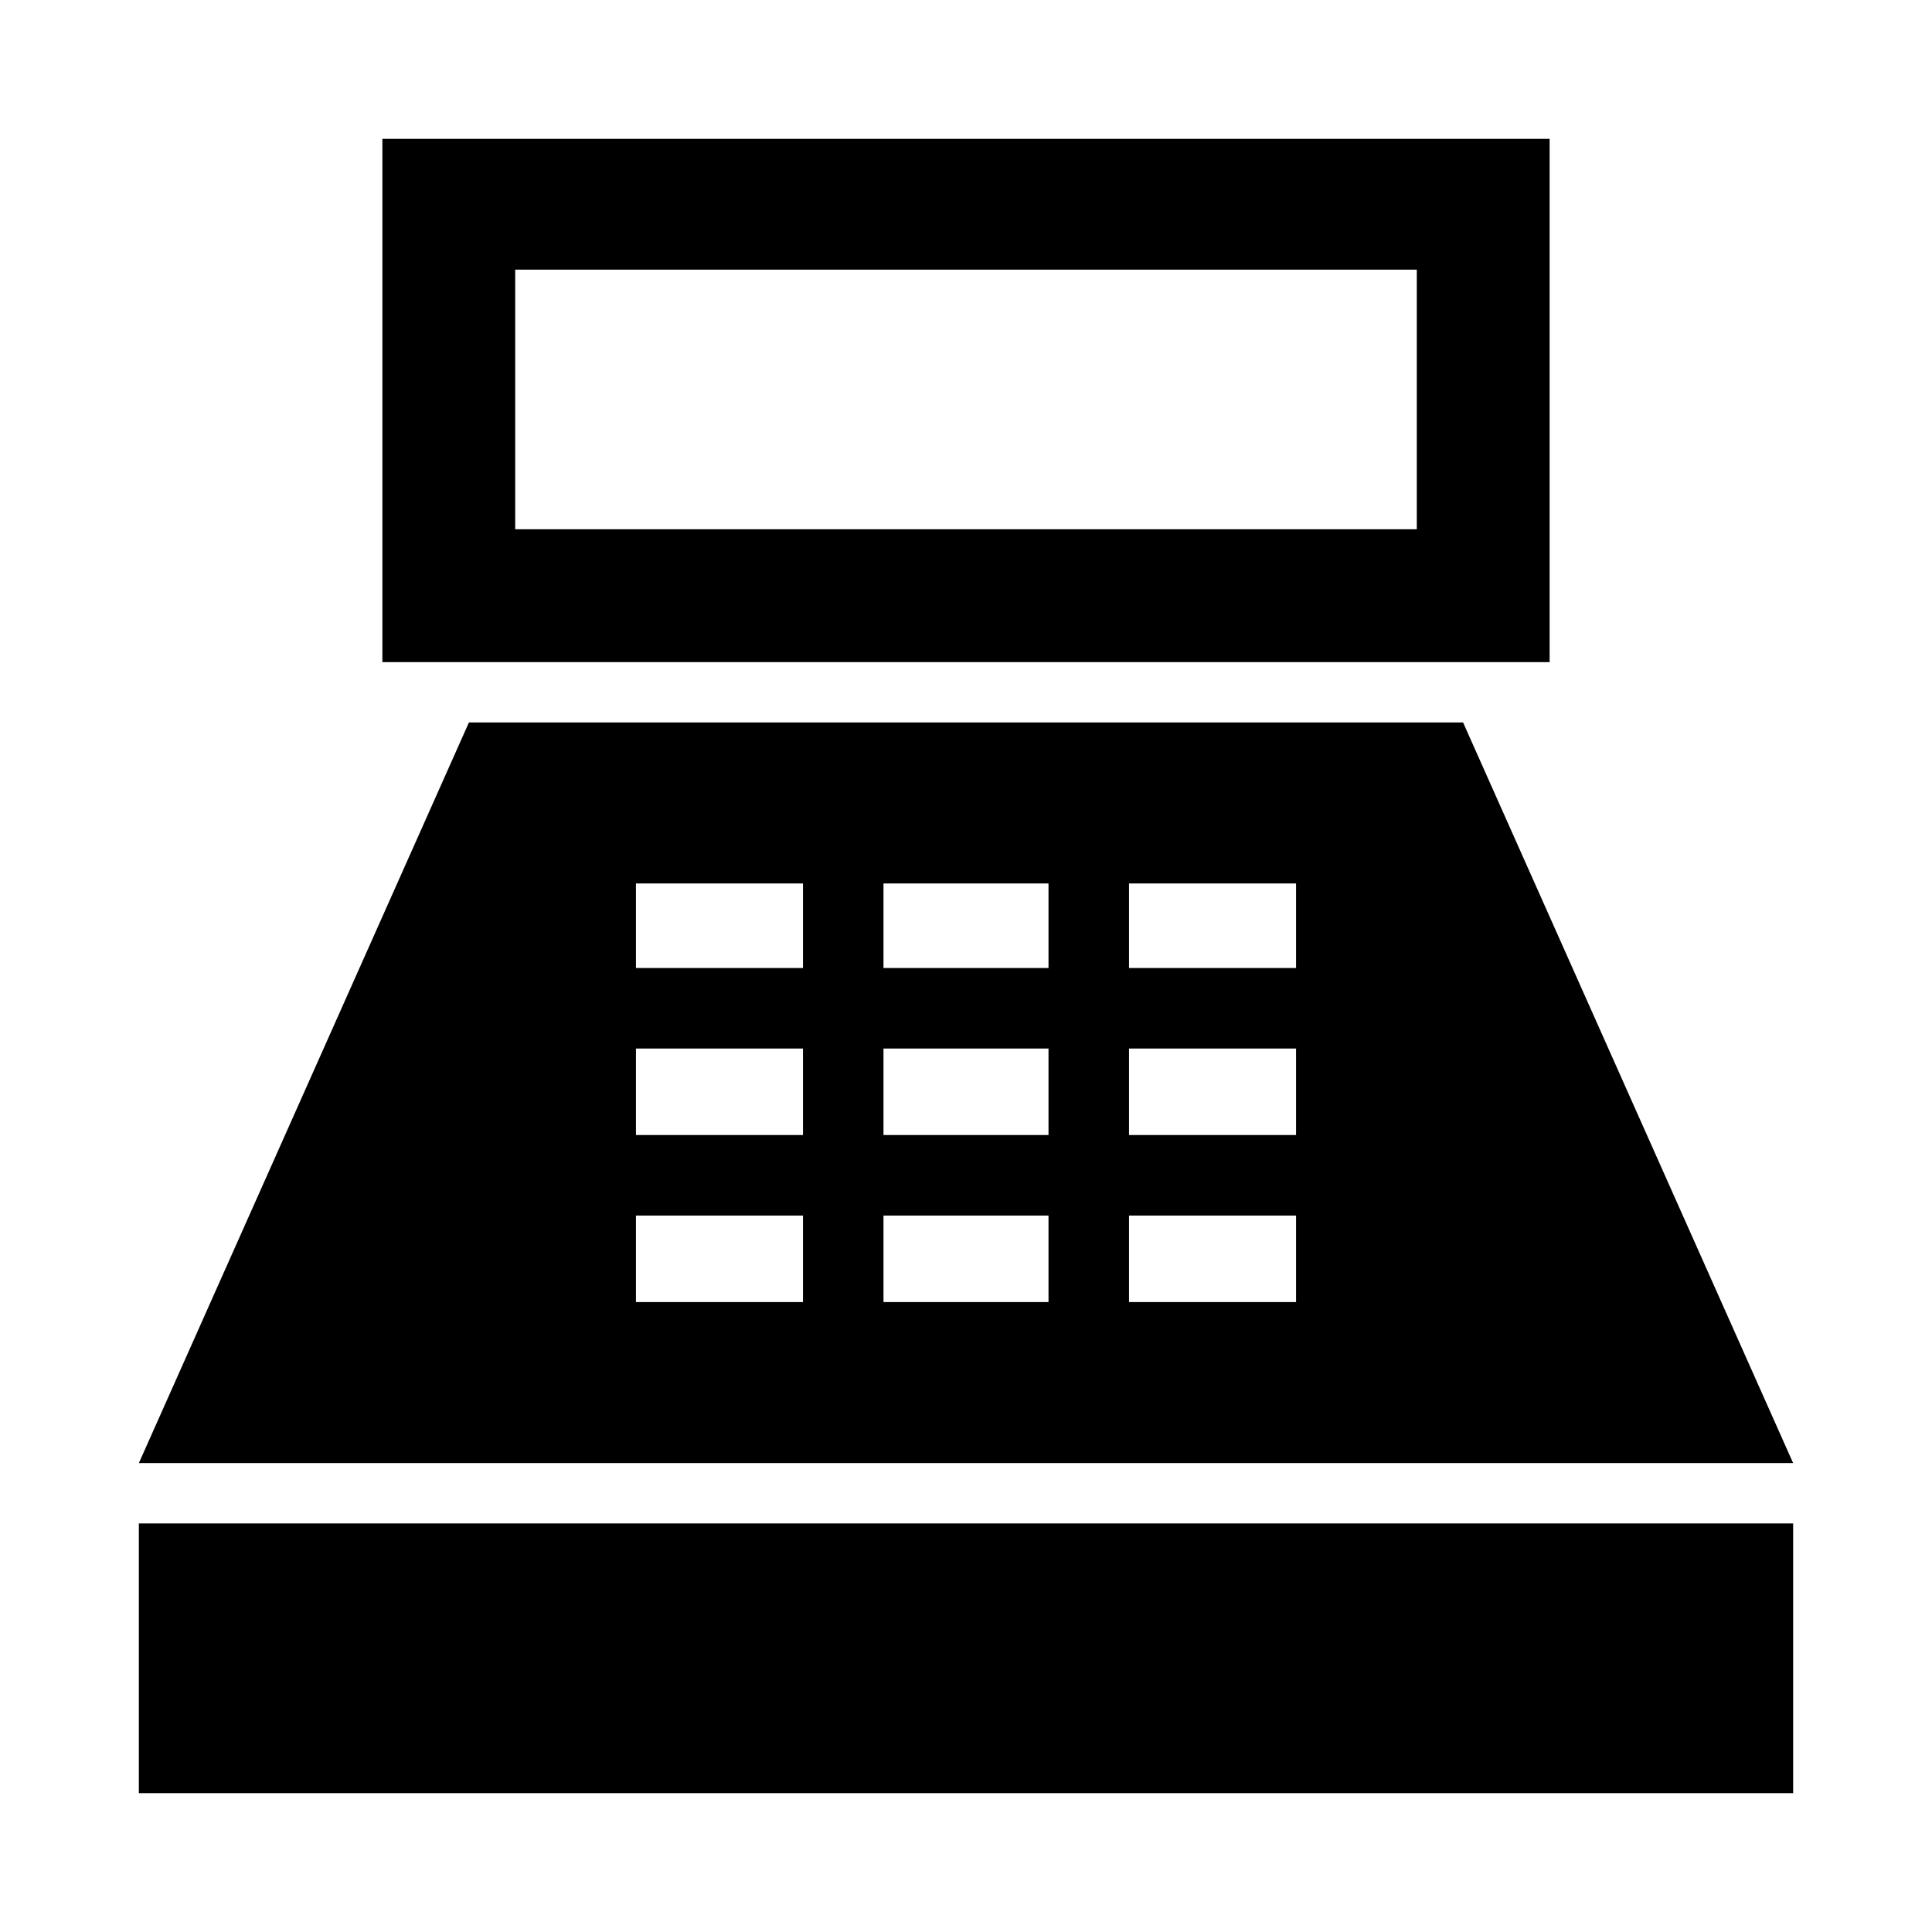 <svg xmlns="http://www.w3.org/2000/svg" height="48" width="48"><path d="M9.5 16.45V3.45H38.5V16.45ZM12.8 13.15H35.2V6.7H12.8ZM3.45 44.55V37.85H44.55V44.55ZM3.45 36.35 11.65 17.95H36.35L44.55 36.35ZM15.8 32.35H19.95V30.2H15.8ZM15.8 28.2H19.95V26.05H15.8ZM15.8 24.05H19.95V21.95H15.8ZM21.95 32.35H26.05V30.2H21.95ZM21.95 28.2H26.05V26.05H21.95ZM21.95 24.05H26.05V21.95H21.95ZM28.05 32.35H32.2V30.2H28.05ZM28.05 28.2H32.2V26.05H28.05ZM28.05 24.05H32.2V21.95H28.05Z"/></svg>